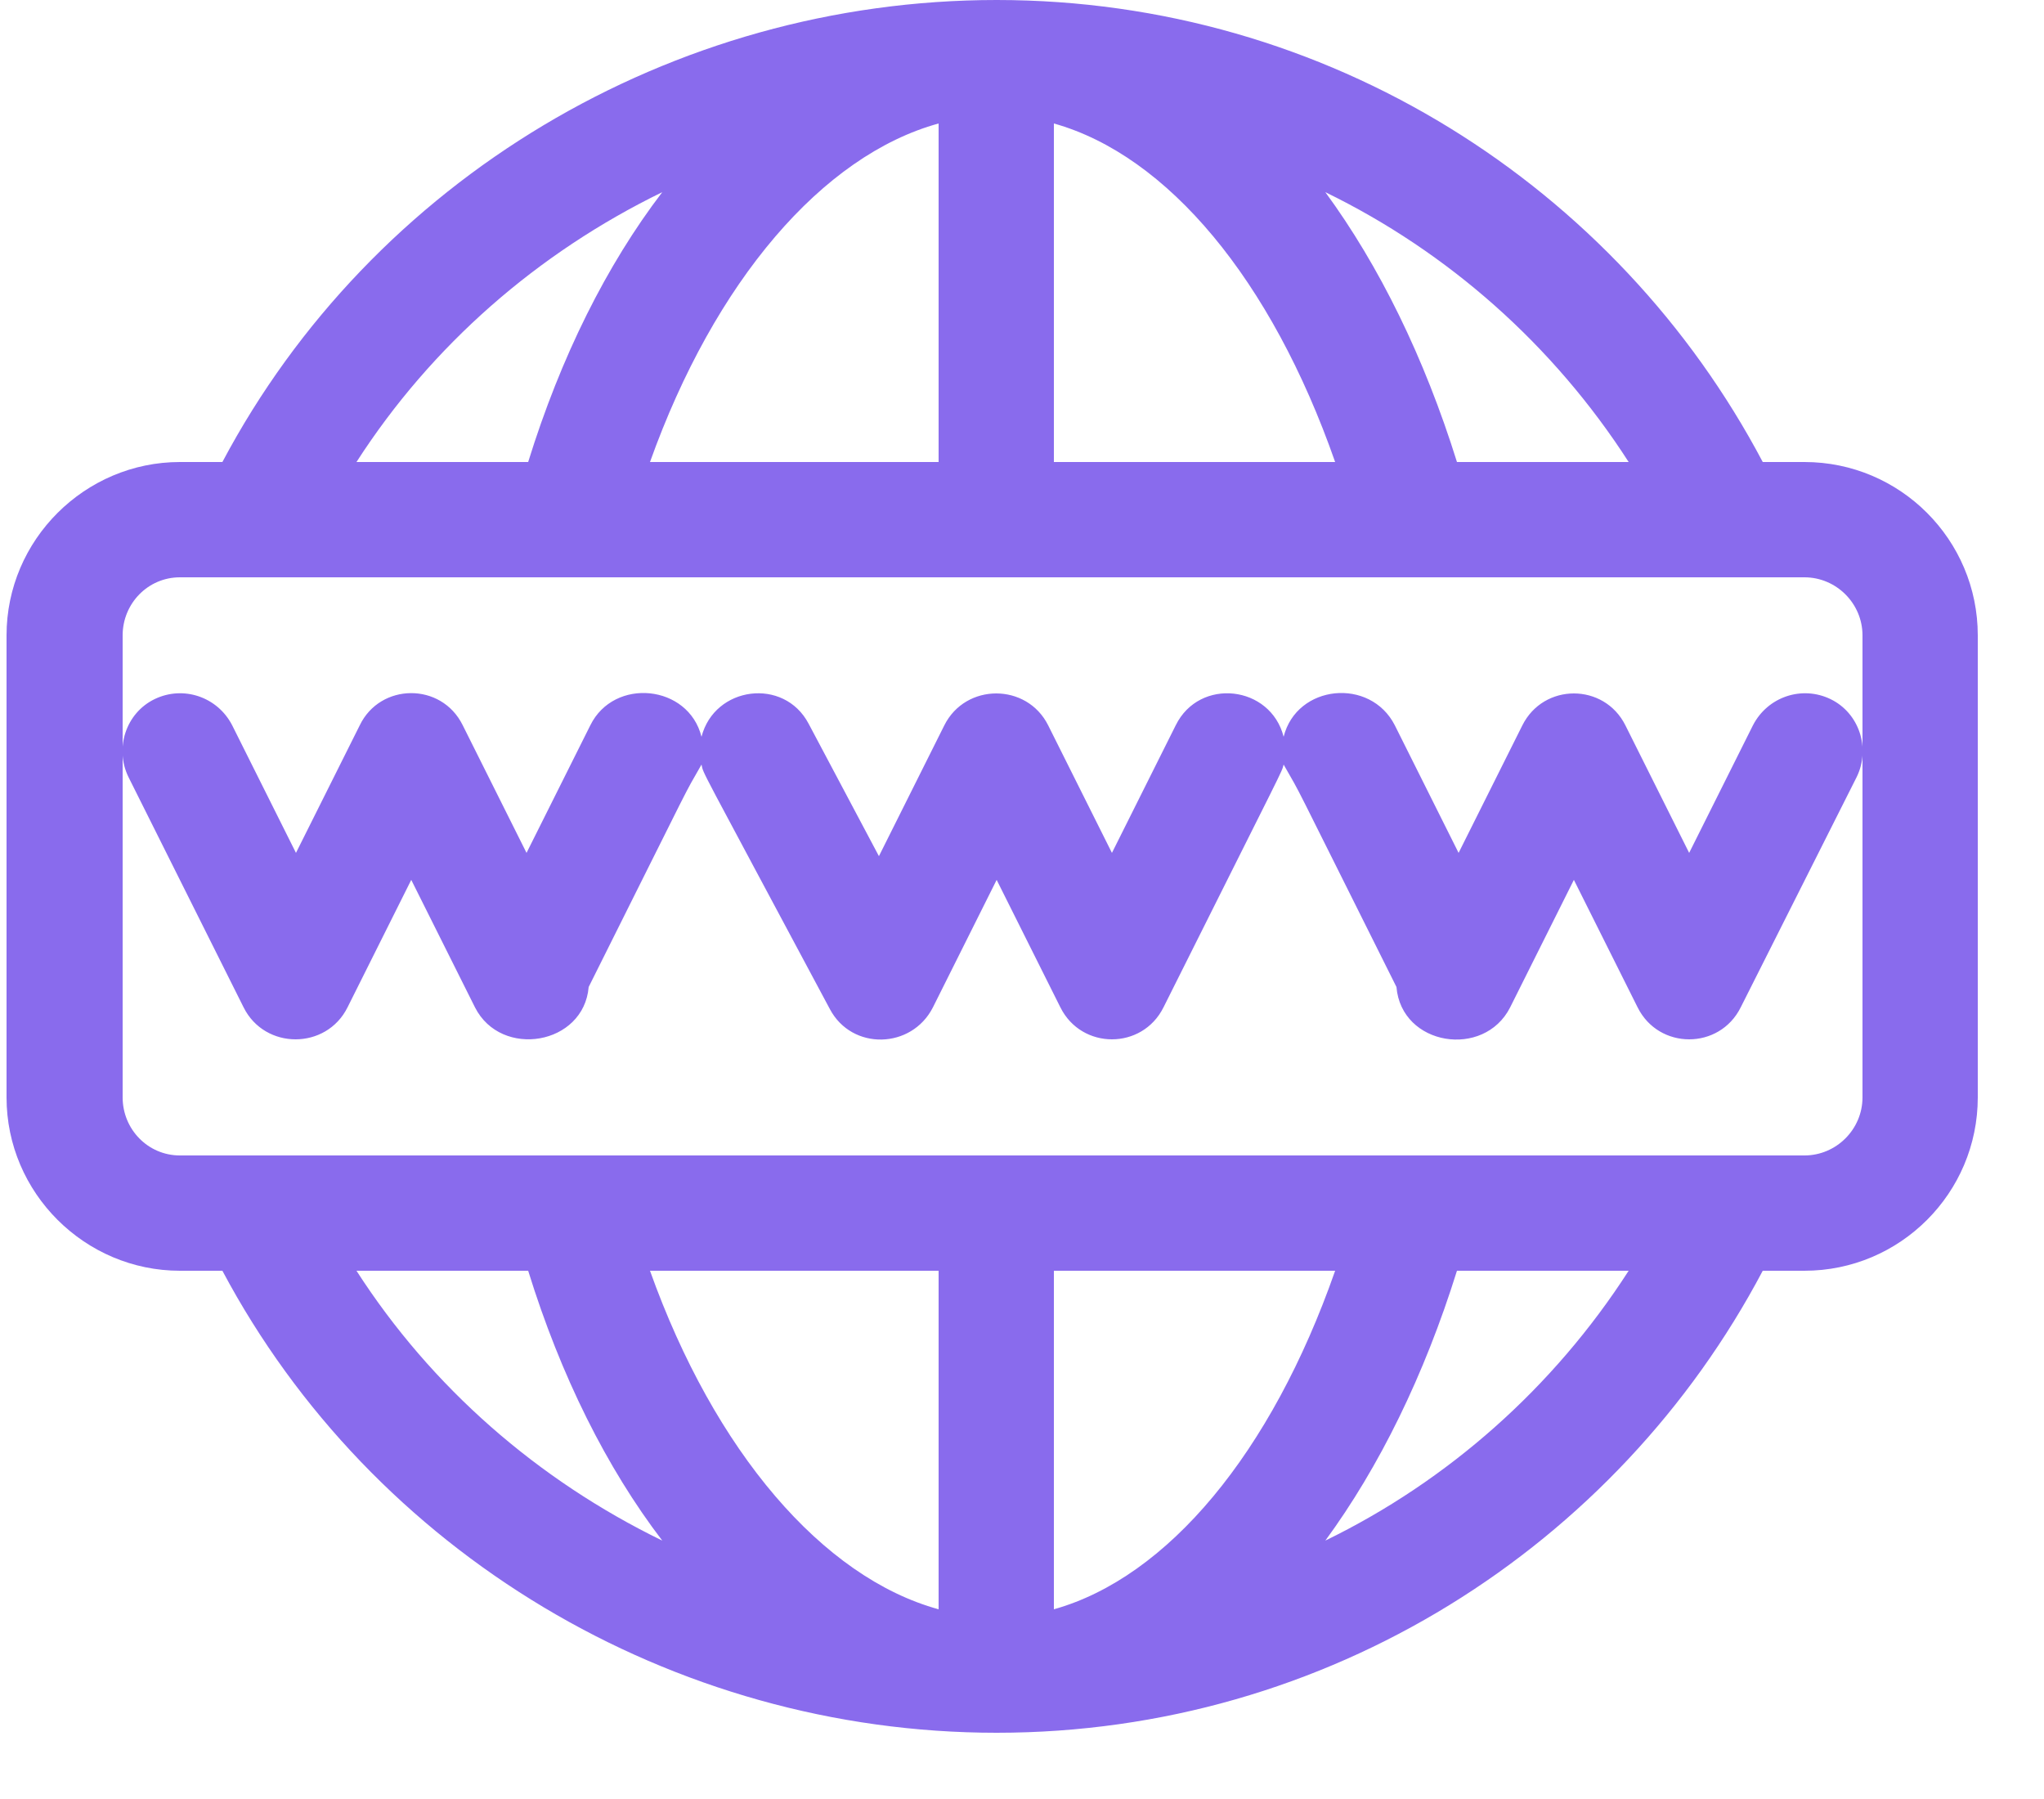 <svg xmlns="http://www.w3.org/2000/svg" viewBox="0 0 25 22" width="25" height="22">
	<style>
		tspan { white-space:pre }
		.shp0 { opacity: 0.769;fill: #663fe7 } 
	</style>
	<path id="Shape 1" class="shp0" d="M22.39 8.55C22.04 8.38 21.62 8.52 21.44 8.87L20.66 10.43L19.88 8.87C19.62 8.35 18.88 8.35 18.62 8.87L17.84 10.43L17.06 8.87C16.76 8.28 15.86 8.37 15.7 9.01C15.54 8.38 14.67 8.28 14.38 8.87L13.6 10.43L12.82 8.87C12.56 8.35 11.81 8.35 11.55 8.87L10.75 10.47L9.89 8.85C9.59 8.28 8.74 8.39 8.58 9.01C8.42 8.37 7.51 8.28 7.22 8.87L6.44 10.43L5.66 8.87C5.4 8.34 4.65 8.35 4.4 8.87L3.62 10.43L2.84 8.87C2.66 8.52 2.24 8.38 1.89 8.55C1.54 8.72 1.4 9.15 1.57 9.5L2.98 12.32C3.24 12.84 3.99 12.84 4.25 12.32L5.03 10.76L5.81 12.32C6.13 12.95 7.14 12.78 7.2 12.07C8.57 9.33 8.33 9.79 8.58 9.35C8.61 9.48 8.51 9.27 10.15 12.34C10.42 12.85 11.15 12.83 11.41 12.32L12.19 10.76L12.97 12.32C13.23 12.84 13.97 12.84 14.23 12.32C15.75 9.28 15.67 9.46 15.7 9.35C15.95 9.79 15.71 9.33 17.08 12.07C17.14 12.79 18.15 12.95 18.47 12.32L19.25 10.76L20.03 12.32C20.29 12.84 21.03 12.84 21.29 12.32L22.71 9.5C22.88 9.15 22.74 8.72 22.39 8.55ZM22.07 5.65L21.56 5.65C19.78 2.28 16.24 0 12.19 0C8.21 0 4.55 2.2 2.72 5.65L2.2 5.65C1.04 5.65 0.08 6.6 0.08 7.77L0.08 13.42C0.08 14.59 1.04 15.54 2.2 15.54L2.72 15.54C4.55 18.98 8.21 21.19 12.19 21.19C16.24 21.19 19.78 18.91 21.56 15.54L22.07 15.54C23.24 15.54 24.19 14.59 24.19 13.42L24.19 7.77C24.19 6.6 23.24 5.65 22.07 5.65ZM19.92 5.65L17.82 5.65C17.42 4.37 16.87 3.25 16.21 2.35C17.71 3.08 19 4.22 19.92 5.65ZM12.89 1.51C14.28 1.9 15.55 3.42 16.33 5.65L12.89 5.65L12.89 1.51ZM11.48 1.51L11.48 5.65L7.95 5.65C8.74 3.44 10.06 1.9 11.48 1.51ZM8.1 2.35C7.42 3.24 6.86 4.36 6.46 5.65L4.36 5.65C5.28 4.22 6.58 3.09 8.1 2.35ZM4.36 15.54L6.46 15.54C6.86 16.83 7.42 17.95 8.1 18.84C6.58 18.1 5.28 16.97 4.36 15.54ZM11.48 19.68C10.06 19.29 8.74 17.75 7.95 15.54L11.48 15.54L11.48 19.68ZM12.89 19.68L12.89 15.54L16.33 15.54C15.55 17.77 14.28 19.29 12.89 19.68ZM16.21 18.84C16.87 17.94 17.42 16.82 17.82 15.54L19.92 15.54C19 16.97 17.71 18.11 16.21 18.84ZM22.78 13.42C22.78 13.81 22.46 14.13 22.07 14.13L2.2 14.13C1.81 14.13 1.5 13.81 1.5 13.42L1.5 7.77C1.5 7.38 1.81 7.06 2.2 7.06C2.61 7.06 21.49 7.06 22.07 7.06C22.46 7.06 22.78 7.38 22.78 7.77L22.78 13.42Z" />
</svg>